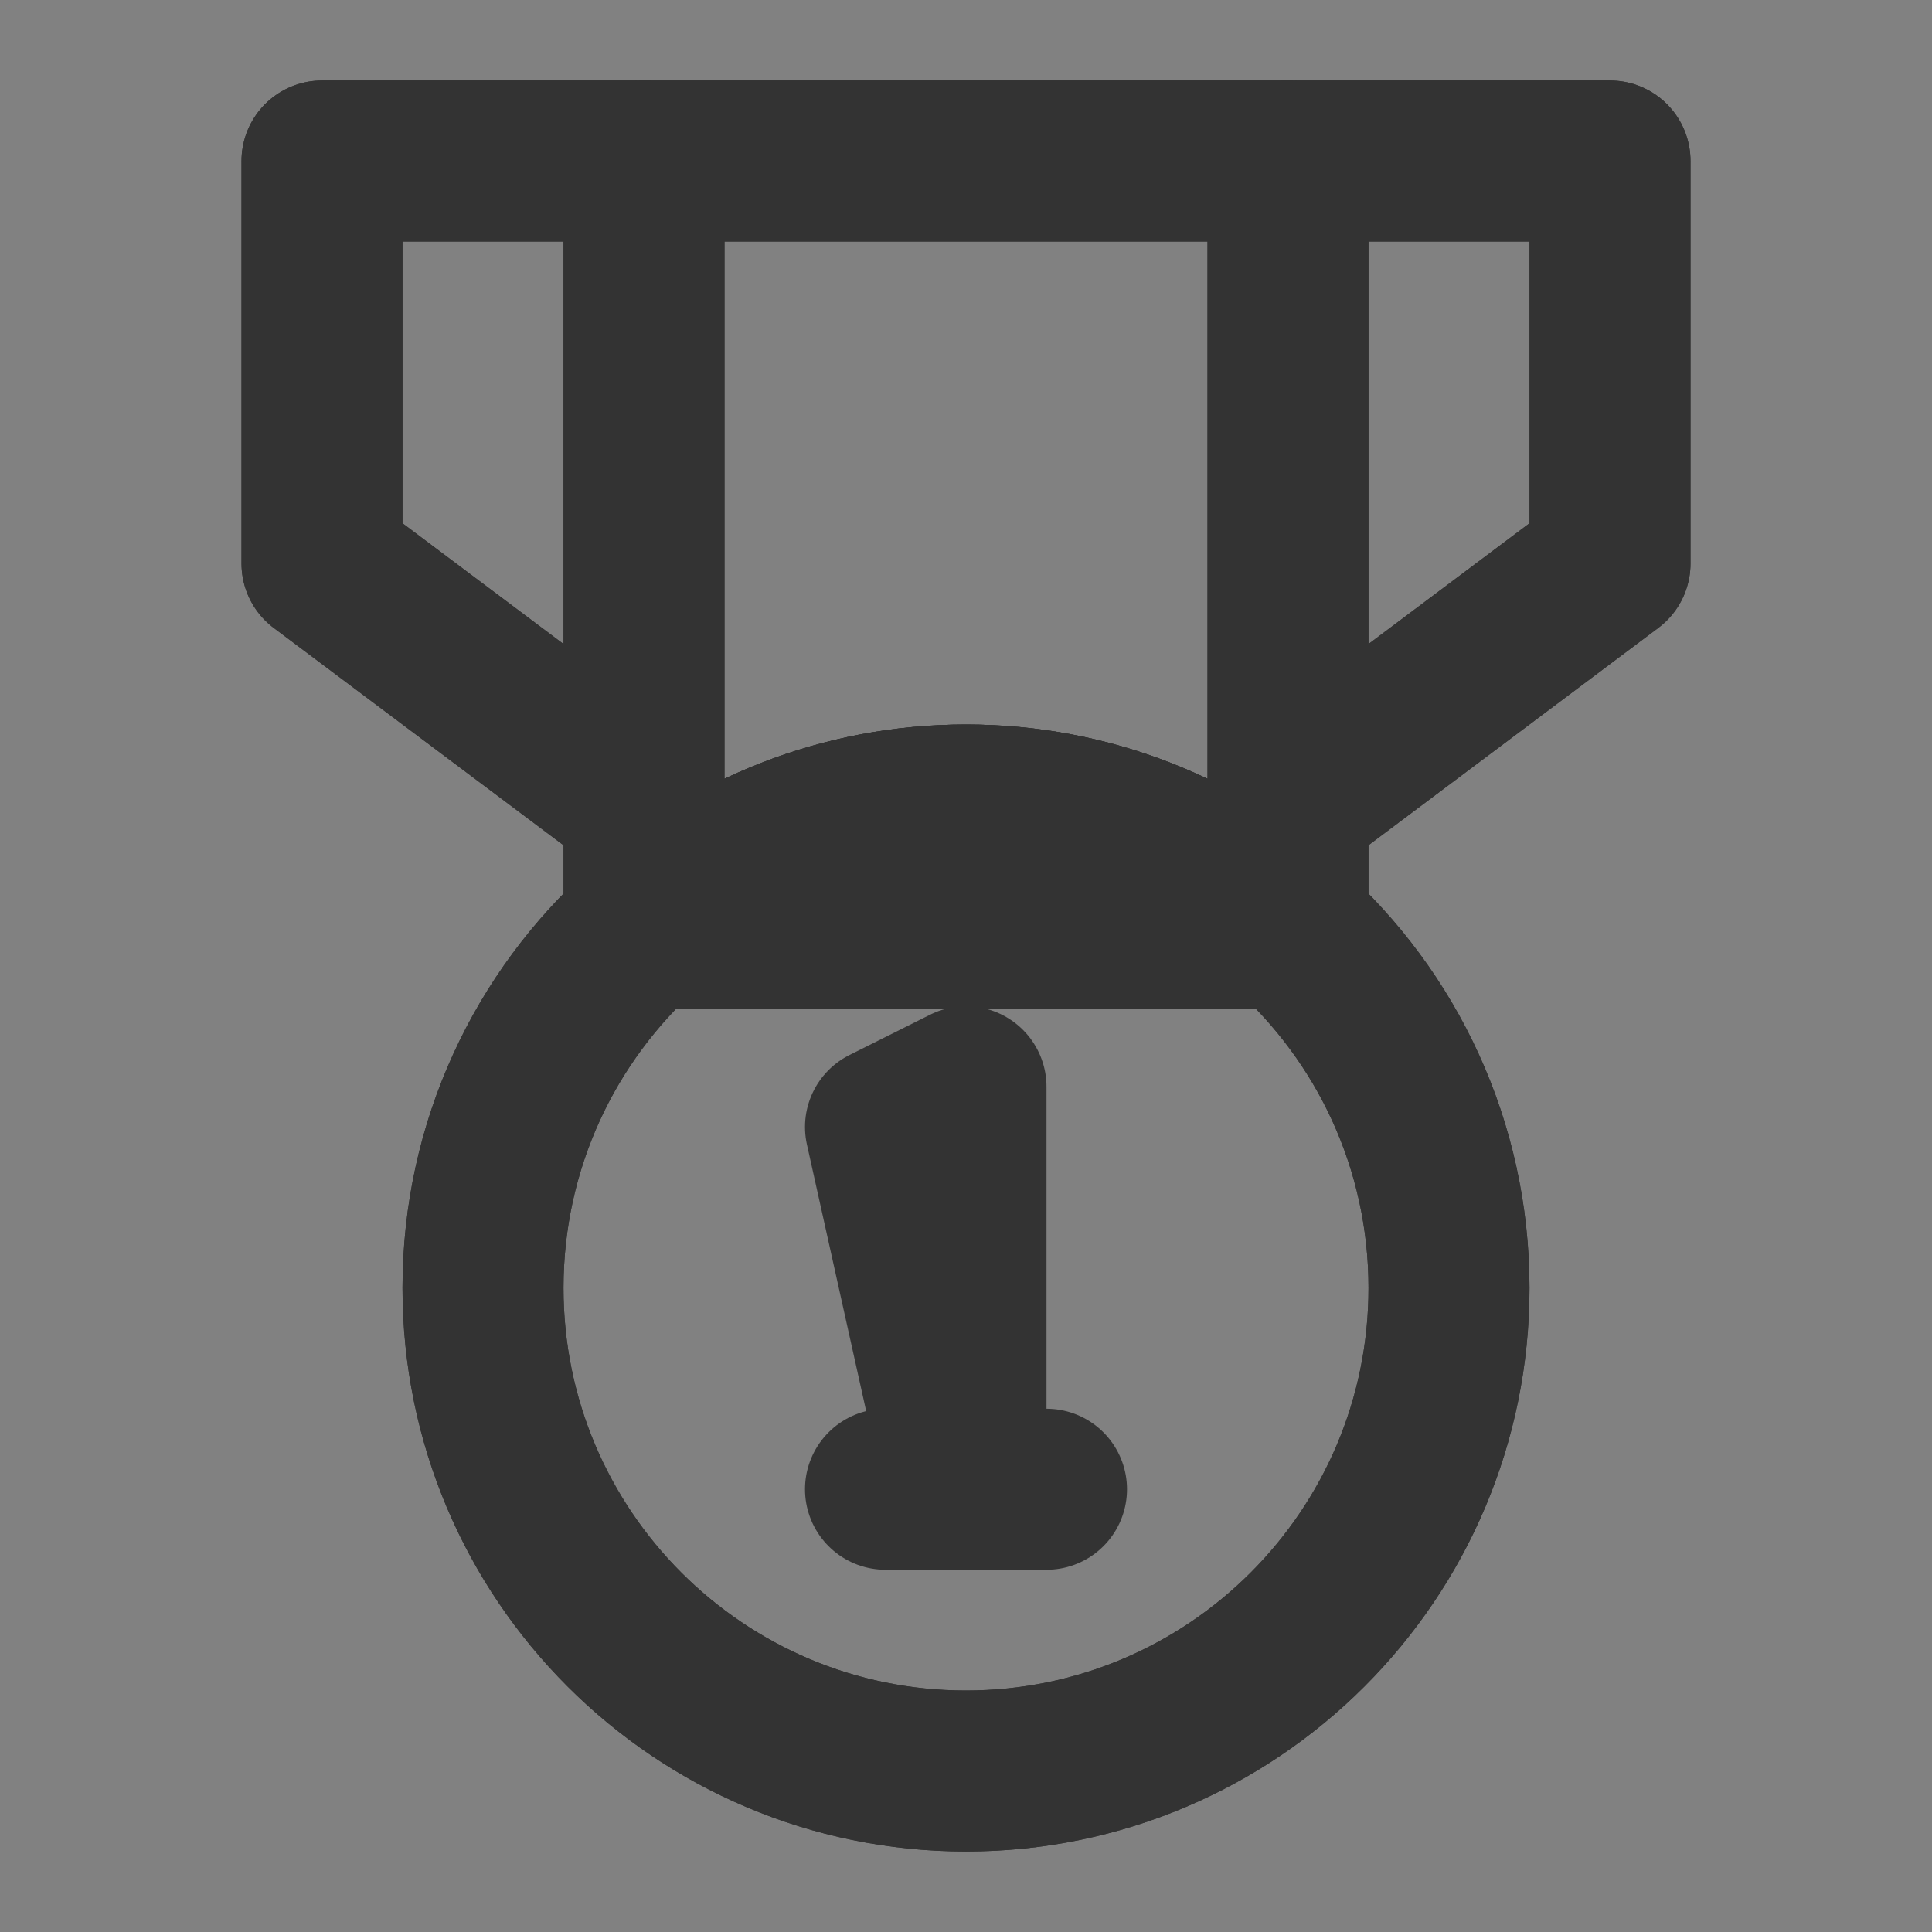 <svg width="24" height="24" viewBox="0 0 24 24" fill="none" xmlns="http://www.w3.org/2000/svg">
<rect x="0" y="0" width="24" height="24" fill="#808080" stroke="none"/>
<g clip-path="url(#clip0_2_21453)">
<path d="M24 0H0V24H24V0Z" fill="white" fill-opacity="0.01"/>
<path d="M16 11.528V10M8 2H16H8ZM8 2H4V7L8 10V2ZM8 2V10V2ZM16 2H20V7L16 10V2ZM16 2V10V2ZM8 11.528C9.062 10.578 10.463 10 12 10C13.537 10 14.938 10.578 16 11.528H8ZM8 11.528C6.772 12.626 6 14.223 6 16C6 19.314 8.686 22 12 22C15.314 22 18 19.314 18 16C18 14.223 17.227 12.626 16 11.528H8ZM8 11.528V10V11.528Z" stroke="#333333" stroke-width="2" stroke-linecap="round" stroke-linejoin="round"/>
<path d="M16 2H20V7L16 10" stroke="#333333" stroke-width="2" stroke-linecap="round" stroke-linejoin="round"/>
<path d="M8 2H4V7L8 10" stroke="#333333" stroke-width="2" stroke-linecap="round" stroke-linejoin="round"/>
<path d="M18 16C18 14.223 17.227 12.626 16 11.528C14.938 10.578 13.537 10 12 10C10.463 10 9.062 10.578 8 11.528C6.772 12.626 6 14.223 6 16C6 19.314 8.686 22 12 22C15.314 22 18 19.314 18 16Z" stroke="#333333" stroke-width="2" stroke-linecap="round" stroke-linejoin="round"/>
<path d="M8 2H16V10V11.528C14.938 10.578 13.537 10 12 10C10.463 10 9.062 10.578 8 11.528V10V2Z" stroke="#333333" stroke-width="2" stroke-linecap="round" stroke-linejoin="round"/>
<path d="M12 18.5H11M12 18.5V13.5L11 14L12 18.5ZM12 18.5H13H12Z" stroke="#333333" stroke-width="2" stroke-linecap="round" stroke-linejoin="round"/>
</g>
<defs>
<clipPath id="clip0_2_21453">
<rect width="24" height="24" fill="white"/>
</clipPath>
</defs>
</svg>
